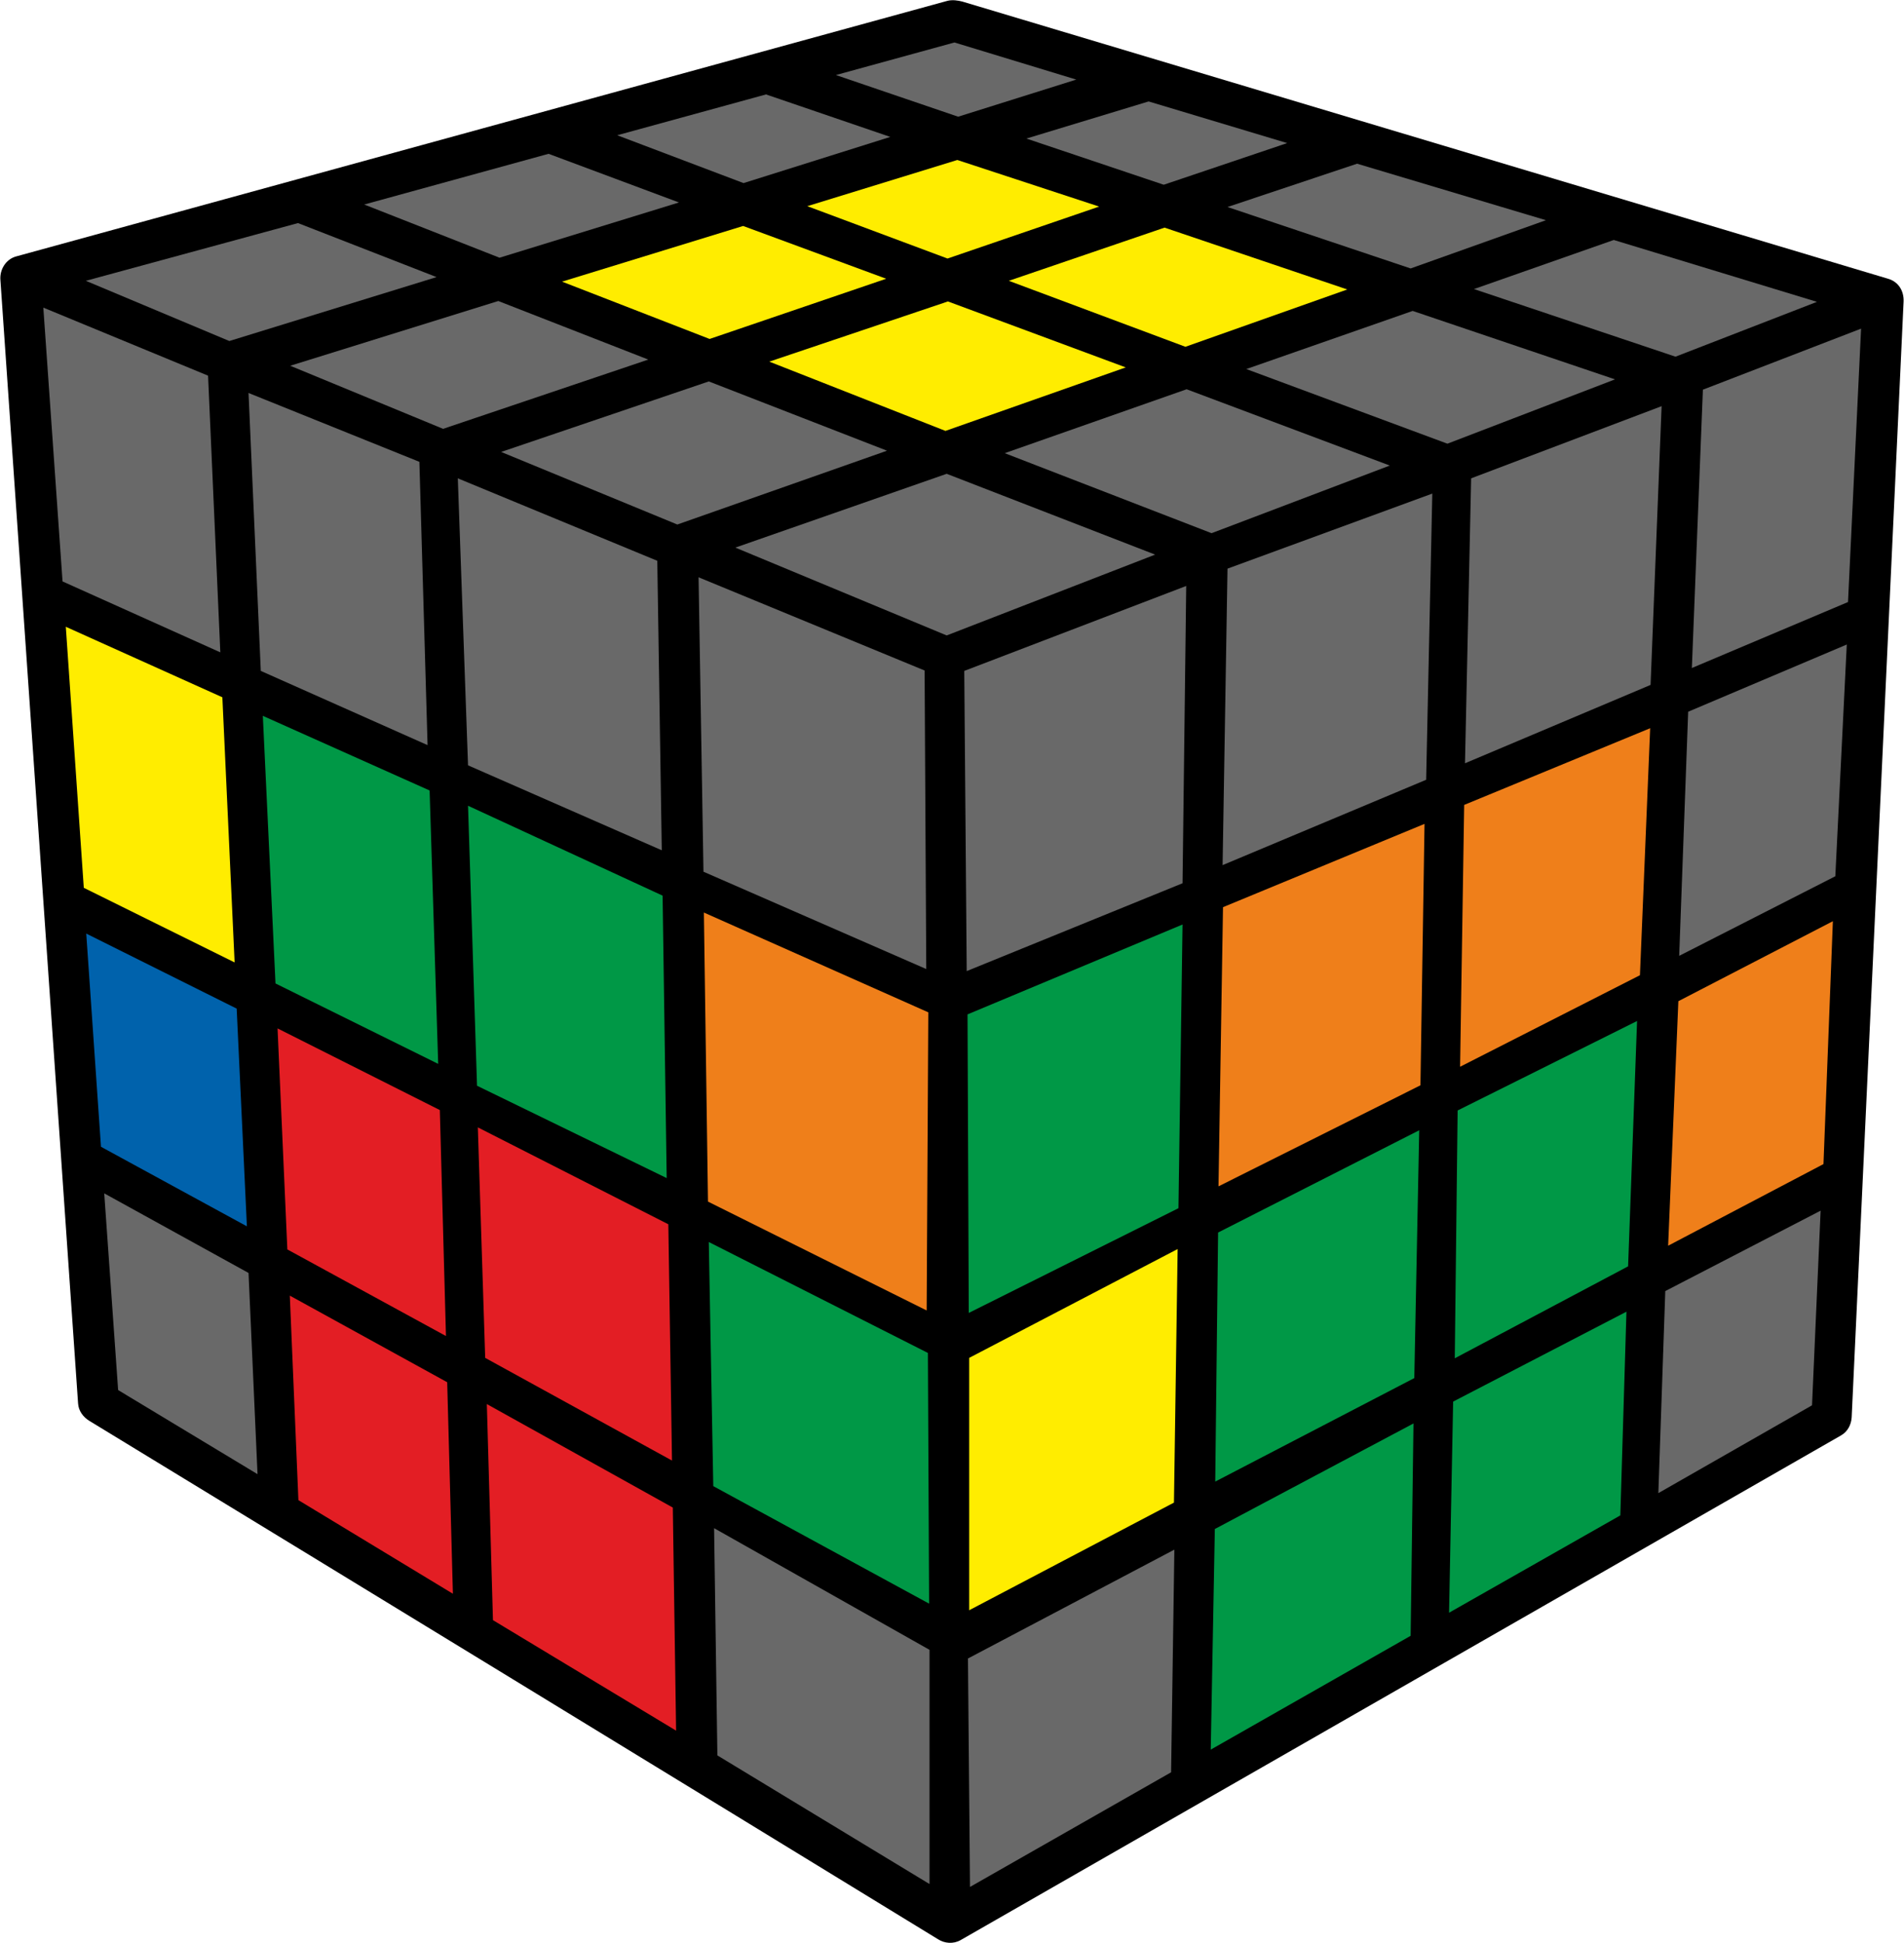 <?xml version="1.0" encoding="UTF-8"?>
<svg width="98px" height="100px" viewBox="0 0 98 100" version="1.1" xmlns="http://www.w3.org/2000/svg" xmlns:xlink="http://www.w3.org/1999/xlink">
    <title>v4x4_begin_10_2</title>
    <g id="Begin_4x4" stroke="none" stroke-width="1" fill="none" fill-rule="evenodd">
        <g id="v4x4_begin_10_2" fill-rule="nonzero">
            <path d="M48.285,99.809 C33.726,90.896 19.167,82.003 4.608,73.132 C4.292,72.941 4.04,72.623 4.018,72.22 L0.021,14.41 C-0.021,13.879 0.295,13.349 0.821,13.2 C16.81,8.807 32.779,4.435 48.769,0.042 C49.021,-0.021 49.316,0.021 49.547,0.085 L97.179,14.346 C97.705,14.495 98,14.962 97.979,15.514 C97.095,34.656 96.191,53.799 95.307,72.941 C95.286,73.323 95.097,73.684 94.76,73.875 L49.442,99.851 C49.063,100.064 48.621,100.021 48.285,99.809 Z" id="Path" fill="#000000"></path>
            <polygon id="Path" fill="#696969" points="37.849 28.183 48.726 24.385 59.456 28.544 48.726 32.704"></polygon>
            <polygon id="Path" fill="#696969" points="75.867 14.877 83.062 12.351 93.519 15.535 86.239 18.357"></polygon>
            <polygon id="Path" fill="#696969" points="43.025 3.862 49.126 2.186 55.396 4.096 49.316 6.006"></polygon>
            <polygon id="Path" fill="#696969" points="4.418 14.452 15.337 11.481 22.47 14.261 11.803 17.551"></polygon>
            <polygon id="Path" fill="#696969" points="51.714 23.323 61.076 20.034 71.533 23.96 62.36 27.441"></polygon>
            <polygon id="Path" fill="#696969" points="64.148 18.994 72.711 16.002 83.125 19.525 74.499 22.835"></polygon>
            <polygon id="Path" fill="#696969" points="25.794 23.26 36.482 19.631 45.655 23.196 34.862 26.995"></polygon>
            <polygon id="Path" fill="#FFED00" points="39.596 18.612 48.79 15.514 57.942 18.909 48.663 22.177"></polygon>
            <polygon id="Path" fill="#FFED00" points="51.924 14.452 59.94 11.715 69.345 14.898 61.013 17.848"></polygon>
            <polygon id="Path" fill="#696969" points="63.18 10.654 69.85 8.425 79.57 11.333 72.606 13.816"></polygon>
            <polygon id="Path" fill="#696969" points="14.938 18.824 25.647 15.492 33.368 18.506 22.806 22.071"></polygon>
            <polygon id="Path" fill="#FFED00" points="28.929 14.495 38.249 11.63 45.613 14.346 36.524 17.445"></polygon>
            <polygon id="Path" fill="#FFED00" points="41.552 10.611 49.274 8.234 56.574 10.632 48.769 13.306"></polygon>
            <polygon id="Path" fill="#696969" points="52.829 7.131 59.12 5.221 66.252 7.364 59.898 9.508"></polygon>
            <polygon id="Path" fill="#696969" points="18.746 10.526 28.234 7.916 34.946 10.42 25.71 13.264"></polygon>
            <polygon id="Path" fill="#696969" points="31.769 6.961 39.427 4.86 45.823 7.046 38.27 9.423"></polygon>
            <polygon id="Path" fill="#696969" points="35.956 29.711 47.59 34.508 47.675 49.873 36.208 44.864"></polygon>
            <polygon id="Path" fill="#696969" points="2.23 15.832 10.709 19.334 11.34 33.574 3.219 29.924"></polygon>
            <polygon id="Path" fill="#696969" points="36.755 78.65 47.843 84.911 47.843 96.965 36.924 90.344"></polygon>
            <polygon id="Path" fill="#696969" points="5.365 61.418 12.792 65.514 13.255 75.87 6.08 71.541"></polygon>
            <polygon id="Path" fill="#696969" points="23.564 24.618 33.831 28.862 34.062 43.761 24.09 39.389"></polygon>
            <polygon id="Path" fill="#696969" points="12.792 20.225 21.586 23.769 22.007 38.349 13.423 34.529"></polygon>
            <polygon id="Path" fill="#EF7F1A" points="36.229 46.965 47.78 52.101 47.696 67.445 36.44 61.842"></polygon>
            <polygon id="Path" fill="#009846" points="24.09 41.469 34.104 46.095 34.315 60.632 24.553 55.879"></polygon>
            <polygon id="Path" fill="#009846" points="13.528 36.842 22.112 40.683 22.554 54.754 14.18 50.615"></polygon>
            <polygon id="Path" fill="#FFED00" points="3.387 32.258 11.445 35.887 12.076 49.533 4.313 45.692"></polygon>
            <polygon id="Path" fill="#009846" points="36.482 63.922 47.759 69.631 47.822 82.534 36.713 76.486"></polygon>
            <polygon id="Path" fill="#E31E24" points="24.595 58.022 34.399 63.009 34.588 75.17 24.973 69.885"></polygon>
            <polygon id="Path" fill="#E31E24" points="14.286 52.929 22.638 57.131 22.954 68.761 14.79 64.304"></polygon>
            <polygon id="Path" fill="#0062AC" points="4.439 48.048 12.182 51.91 12.708 63.115 5.197 59.02"></polygon>
            <polygon id="Path" fill="#E31E24" points="25.058 72.262 34.63 77.589 34.799 89.07 25.373 83.383"></polygon>
            <polygon id="Path" fill="#E31E24" points="14.917 66.681 23.017 71.138 23.311 82.025 15.359 77.207"></polygon>
            <polygon id="Path" fill="#696969" points="49.631 34.529 61.055 30.157 60.866 45.458 49.757 49.979"></polygon>
            <polygon id="Path" fill="#696969" points="87.649 20.055 95.791 16.914 95.118 30.985 87.081 34.38"></polygon>
            <polygon id="Path" fill="#696969" points="49.821 85.357 60.445 79.754 60.277 91.214 49.926 97.114"></polygon>
            <polygon id="Path" fill="#696969" points="85.713 66.447 93.708 62.309 93.266 72.326 85.356 76.846"></polygon>
            <polygon id="Path" fill="#696969" points="63.18 29.266 73.721 25.403 73.405 40.132 62.928 44.525"></polygon>
            <polygon id="Path" fill="#696969" points="75.72 24.618 85.524 20.904 84.956 35.25 75.404 39.283"></polygon>
            <polygon id="Path" fill="#009846" points="49.799 52.207 60.866 47.581 60.656 62.182 49.863 67.572"></polygon>
            <polygon id="Path" fill="#EF7F1A" points="62.949 46.689 73.321 42.402 73.111 55.857 62.717 61.057"></polygon>
            <polygon id="Path" fill="#EF7F1A" points="75.362 41.426 84.935 37.479 84.409 50.191 75.152 54.902"></polygon>
            <polygon id="Path" fill="#696969" points="86.891 36.63 95.055 33.171 94.465 45.098 86.429 49.194"></polygon>
            <polygon id="Path" fill="#FFED00" points="49.884 69.885 60.614 64.283 60.424 77.334 49.884 82.874"></polygon>
            <polygon id="Path" fill="#009846" points="62.696 63.434 73.048 58.171 72.795 70.925 62.549 76.252"></polygon>
            <polygon id="Path" fill="#009846" points="75.025 57.152 84.261 52.547 83.799 65.174 74.878 69.907"></polygon>
            <polygon id="Path" fill="#EF7F1A" points="86.386 51.528 94.339 47.411 93.855 59.911 85.86 64.113"></polygon>
            <polygon id="Path" fill="#009846" points="62.528 78.693 72.753 73.26 72.606 84.189 62.318 90.047"></polygon>
            <polygon id="Path" fill="#009846" points="74.794 72.135 83.714 67.508 83.399 77.992 74.584 83.001"></polygon>
        </g>
    </g>
</svg>